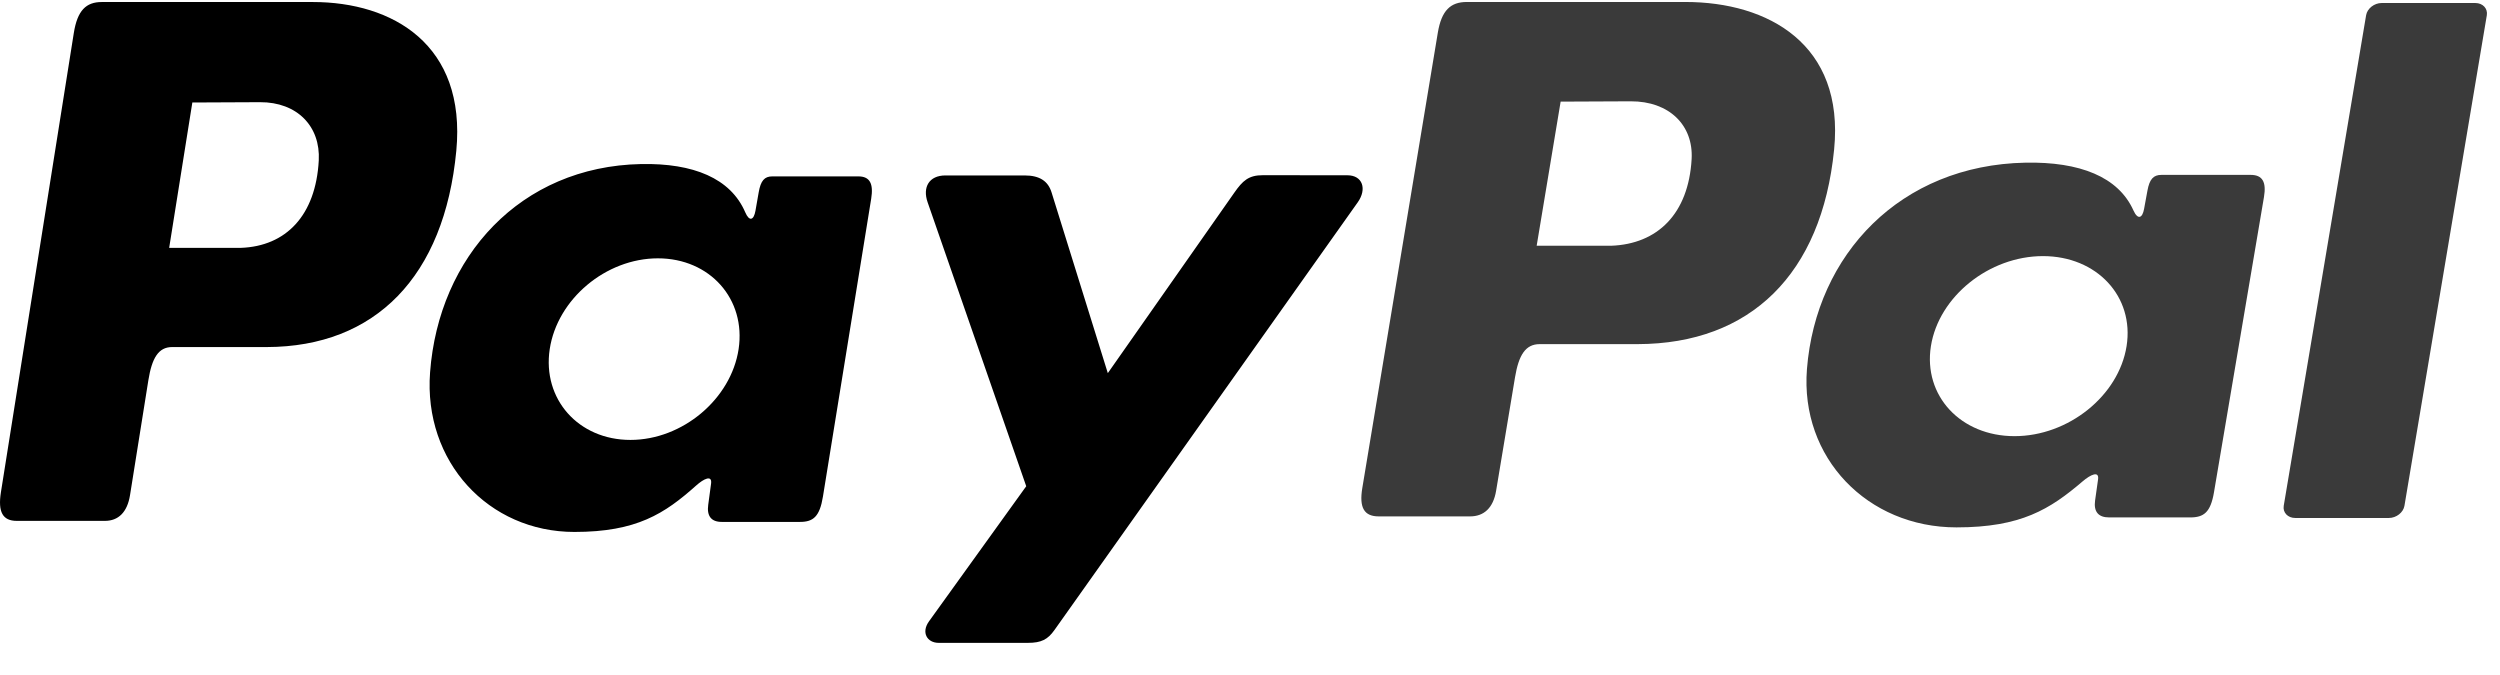 <?xml version="1.0" encoding="UTF-8"?>
<svg width="63px" height="17px" viewBox="0 0 63 17" version="1.1" xmlns="http://www.w3.org/2000/svg" xmlns:xlink="http://www.w3.org/1999/xlink">
    <!-- Generator: Sketch 55.2 (78181) - https://sketchapp.com -->
    <title>Logo/Payment/Paypal</title>
    <desc>Created with Sketch.</desc>
    <g id="Symbols" stroke="none" stroke-width="1" fill="none" fill-rule="evenodd">
        <g id="Footer/Tablet" transform="translate(-832, -215)">
            <g id="Logo/Payment/Paypal/Greyscale" transform="translate(832, 215)">
                <g id="Group-7">
                    <g id="Group-3">
                        <polygon id="Clip-2" points="0 0.051 34.339 0.051 34.339 16.2 0 16.2"></polygon>
                        <path d="M25.82,4.421 L23.825,4.421 C23.412,4.421 23.244,4.719 23.376,5.097 L25.861,12.253 L23.412,15.656 C23.207,15.94 23.365,16.2 23.654,16.2 L25.904,16.2 C26.24,16.2 26.403,16.116 26.572,15.877 L34.216,5.097 C34.451,4.765 34.34,4.417 33.954,4.417 L31.827,4.415 C31.462,4.414 31.315,4.556 31.105,4.855 L27.917,9.403 L26.499,4.847 C26.412,4.567 26.203,4.421 25.82,4.421 L25.82,4.421 Z M15.887,11.086 C14.576,11.086 13.663,10.058 13.853,8.798 C14.044,7.537 15.268,6.51 16.579,6.51 C17.89,6.51 18.803,7.537 18.613,8.798 C18.422,10.058 17.197,11.086 15.887,11.086 L15.887,11.086 Z M17.539,12.239 C17.741,12.058 17.949,11.963 17.919,12.187 L17.847,12.723 C17.809,13.003 17.922,13.152 18.188,13.152 L20.161,13.152 C20.493,13.152 20.656,13.02 20.738,12.514 L21.954,5.008 C22.015,4.63 21.922,4.445 21.631,4.445 L19.461,4.445 C19.265,4.445 19.17,4.553 19.119,4.847 L19.038,5.309 C18.996,5.551 18.884,5.592 18.78,5.35 C18.411,4.492 17.472,4.108 16.155,4.134 C13.11,4.196 11.057,6.469 10.838,9.382 C10.668,11.635 12.311,13.405 14.475,13.405 C16.045,13.405 16.748,12.944 17.539,12.239 L17.539,12.239 Z M4.263,6.246 L6.073,6.246 C7.205,6.204 7.957,5.434 8.033,4.044 C8.079,3.185 7.49,2.571 6.551,2.575 L4.847,2.583 L4.263,6.246 Z M7.883,0.051 C9.896,0.051 11.753,1.124 11.499,3.8 C11.197,6.972 9.458,8.739 6.723,8.746 L4.337,8.746 C3.993,8.746 3.828,9.021 3.738,9.587 L3.277,12.475 C3.208,12.911 2.981,13.126 2.644,13.126 L0.422,13.126 C0.068,13.126 -0.056,12.903 0.023,12.405 L1.86,0.832 C1.95,0.262 2.171,0.051 2.564,0.051 L7.883,0.051 Z" id="Fill-1" fill="#000000"></path>
                    </g>
                    <g id="Group-6" transform="translate(34.2, 0)">
                        <polygon id="Clip-5" points="0.107 0.05 28.472 0.05 28.472 13.29 0.107 13.29"></polygon>
                        <path d="M26,13.053 L23.639,13.053 C23.452,13.053 23.322,12.915 23.35,12.746 L25.426,0.384 C25.454,0.215 25.631,0.076 25.818,0.076 L28.179,0.076 C28.366,0.076 28.496,0.215 28.468,0.384 L26.392,12.746 C26.364,12.915 26.187,13.053 26,13.053 L26,13.053 Z M16.566,10.991 C15.208,10.991 14.262,9.972 14.459,8.722 C14.657,7.473 15.925,6.454 17.283,6.454 C18.641,6.454 19.588,7.473 19.39,8.722 C19.193,9.972 17.924,10.991 16.566,10.991 L16.566,10.991 Z M18.278,12.134 C18.488,11.954 18.703,11.86 18.671,12.082 L18.596,12.614 C18.558,12.891 18.675,13.039 18.95,13.039 L20.995,13.039 C21.339,13.039 21.507,12.908 21.592,12.407 L22.852,4.965 C22.915,4.591 22.819,4.407 22.517,4.407 L20.269,4.407 C20.066,4.407 19.968,4.514 19.915,4.806 L19.831,5.264 C19.788,5.503 19.672,5.544 19.563,5.304 C19.182,4.454 18.209,4.073 16.844,4.099 C13.689,4.16 11.563,6.413 11.335,9.301 C11.159,11.536 12.861,13.29 15.103,13.29 C16.73,13.29 17.458,12.833 18.278,12.134 L18.278,12.134 Z M4.524,6.193 L6.399,6.193 C7.571,6.151 8.351,5.387 8.429,4.009 C8.477,3.158 7.866,2.549 6.894,2.553 L5.128,2.561 L4.524,6.193 Z M8.273,0.05 C10.359,0.05 12.283,1.114 12.02,3.767 C11.708,6.913 9.906,8.664 7.072,8.672 L4.6,8.672 C4.244,8.672 4.073,8.944 3.979,9.505 L3.502,12.368 C3.43,12.8 3.195,13.013 2.846,13.013 L0.543,13.013 C0.176,13.013 0.048,12.793 0.13,12.299 L2.033,0.824 C2.127,0.26 2.356,0.05 2.763,0.05 L8.273,0.05 Z" id="Fill-4" fill-opacity="0.77" fill="#000000"></path>
                    </g>
                </g>
            </g>
        </g>
    </g>
</svg>